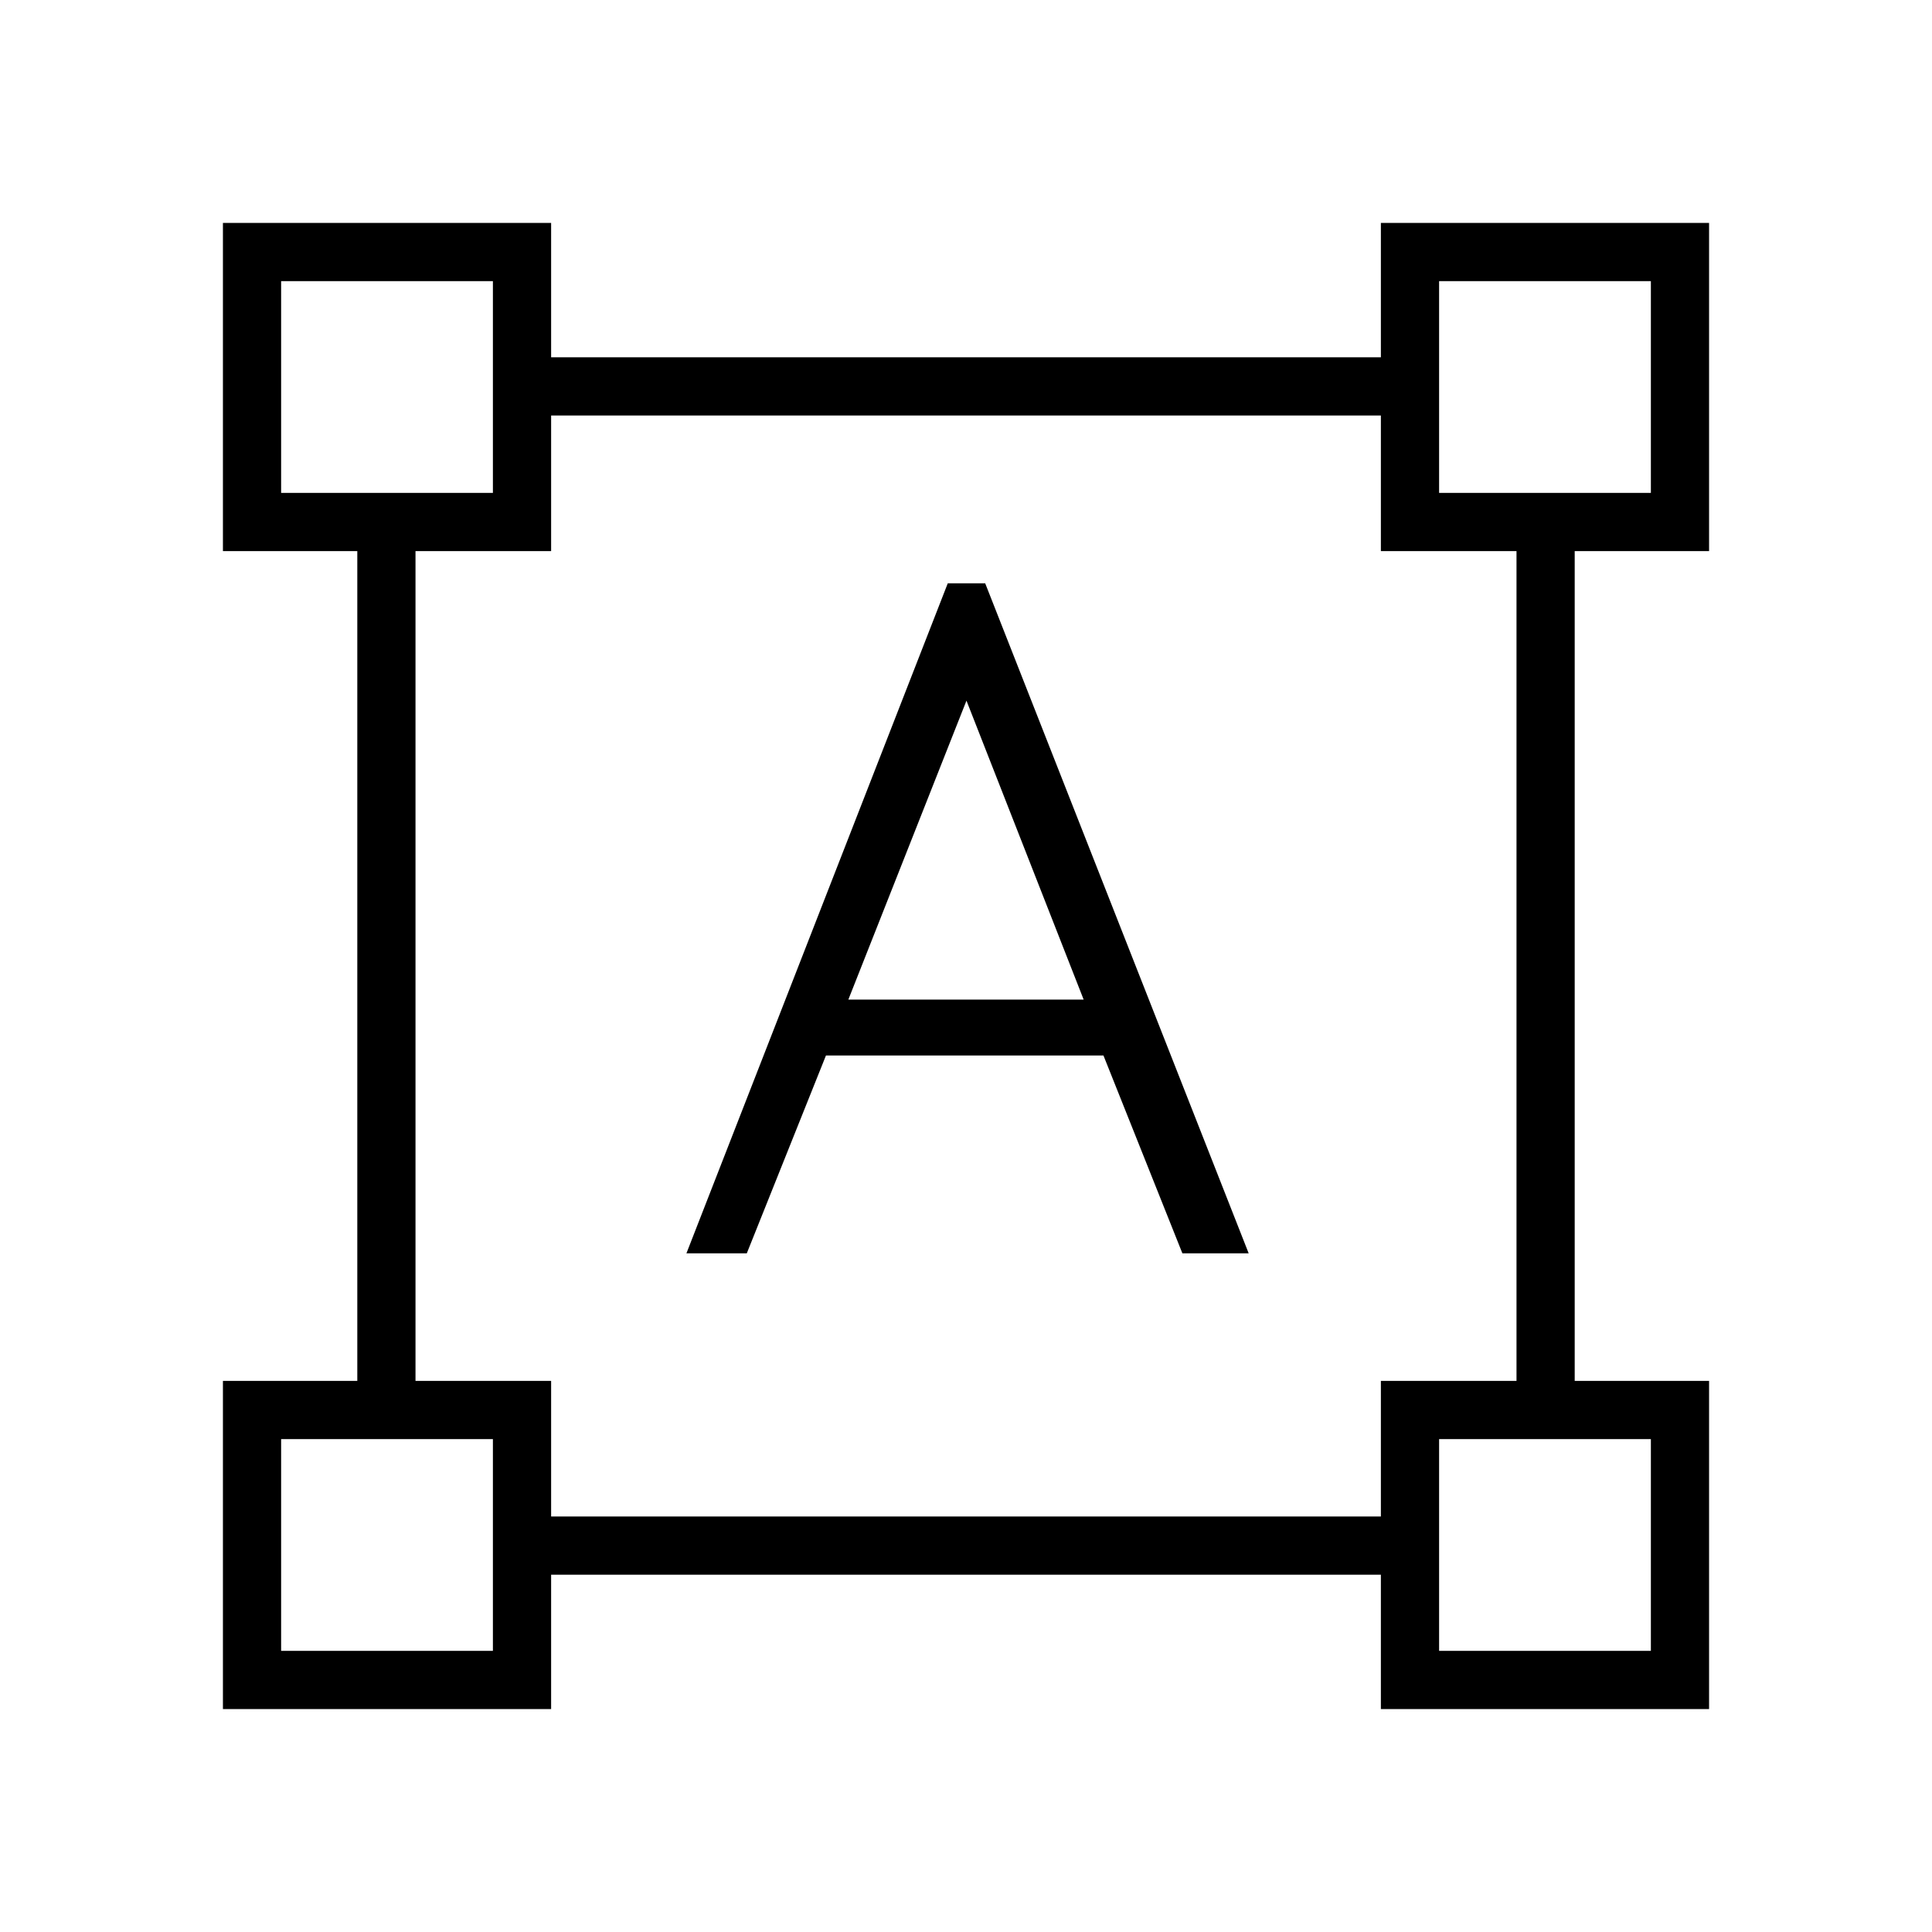 <svg xmlns="http://www.w3.org/2000/svg" height="20" viewBox="0 -960 960 960" width="20"><path d="M110.77-110.77v-163.08h66.77v-412.3h-66.77v-163.08h163.08v66.77h412.3v-66.77h163.08v163.08h-66.77v412.3h66.77v163.08H686.15v-66.77h-412.3v66.77H110.77Zm163.08-95.69h412.3v-67.39h67.39v-412.3h-67.39v-67.39h-412.3v67.39h-67.39v412.3h67.39v67.39Zm67.23-130.77 129.86-332.92h18.6l130.92 332.92h-32.94l-39.22-98.31H410.42l-39.34 98.31h-30Zm80.46-126.08h116.92l-58.23-148.54-58.69 148.54ZM139.69-715.08h105.23v-105.23H139.69v105.23Zm575.39 0h105.23v-105.23H715.08v105.23Zm0 575.39h105.23v-105.23H715.08v105.23Zm-575.39 0h105.23v-105.23H139.69v105.23Zm105.23-575.39Zm470.16 0Zm0 470.16Zm-470.16 0Z"/></svg>